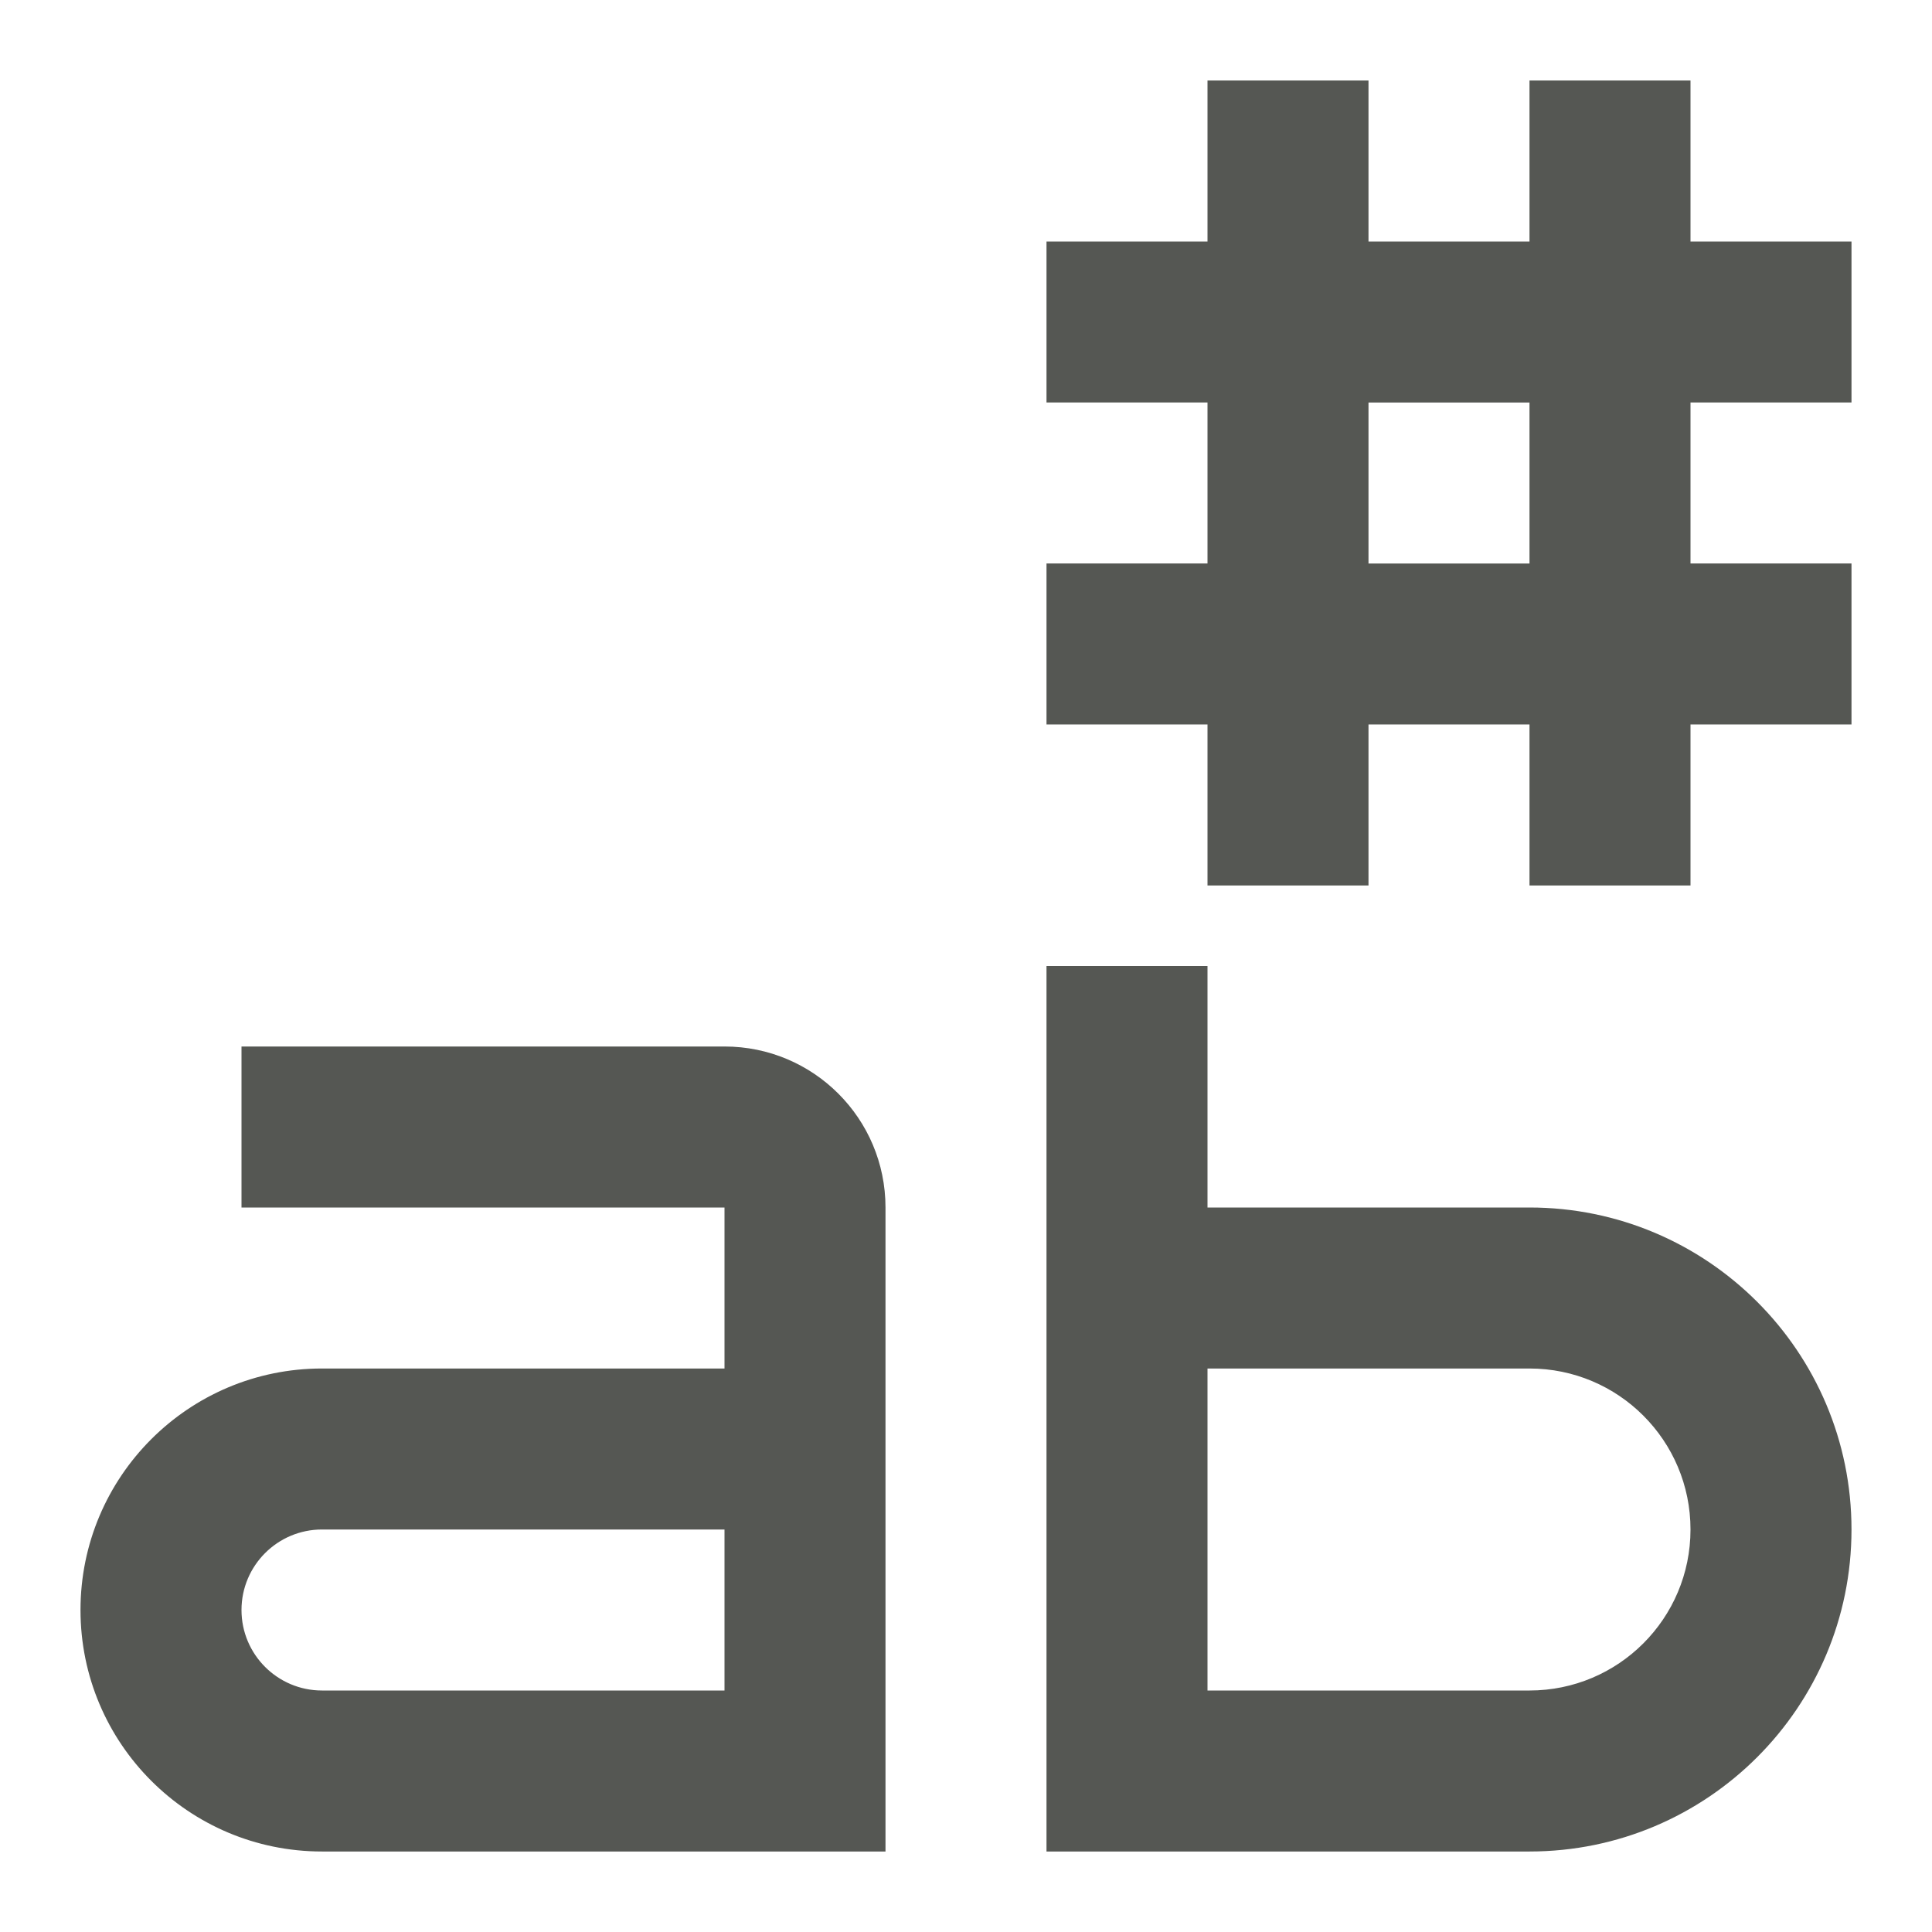 <svg viewBox="0 0 24 24" xmlns="http://www.w3.org/2000/svg"><path d="m15 1v2h-2v2h2v2h-2v2h2v2h2v-2h2v2h2v-2h2v-2h-2v-2h2v-2h-2v-2h-2v2h-2v-2zm2 4h2v2h-2zm-4 7v11h.002 1.998 4c2.209 0 4-1.791 4-4s-1.791-4-4-4h-4v-3zm-10 1v2h6v2h-5c-1.657 0-3 1.343-3 3s1.343 3 3 3h7v-8c0-1.105-.895-2-2-2zm12 4h4c1.105 0 2 .895 2 2s-.895 2-2 2h-4zm-11 2h5v2h-5c-.552 0-1-.448-1-1s.448-1 1-1z" fill="#555753"/></svg>